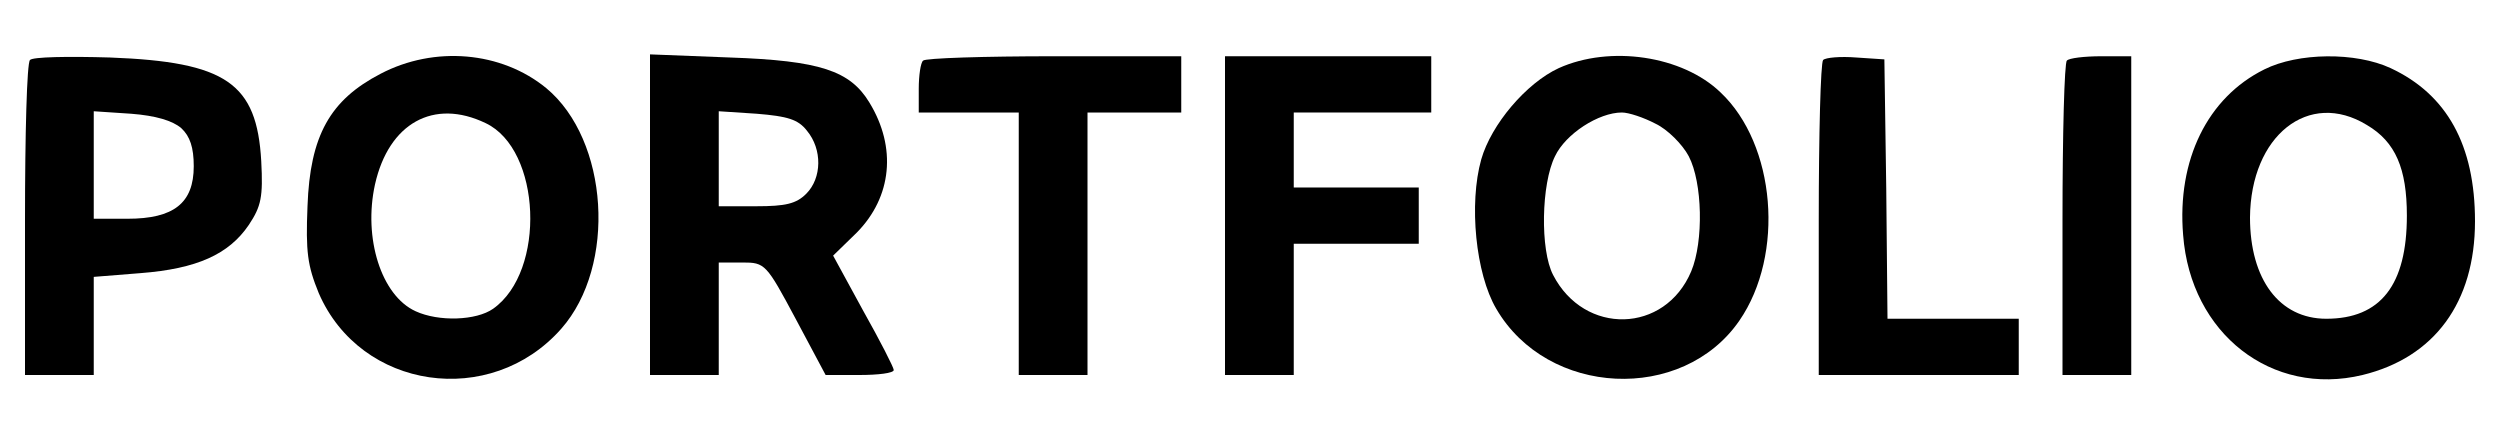 <?xml version="1.0" standalone="no"?>
<!DOCTYPE svg PUBLIC "-//W3C//DTD SVG 20010904//EN"
 "http://www.w3.org/TR/2001/REC-SVG-20010904/DTD/svg10.dtd">
<svg version="1.0" xmlns="http://www.w3.org/2000/svg"
 width="400pt" height="71pt" viewBox="0 0 400 71"
 preserveAspectRatio="xMidYMid meet">

<g transform="translate(0,71) scale(0.1,-0.1)"
fill="#000000" stroke="none">
<path d="M48 614 c-5 -4 -8 -119 -8 -256 l0 -248 55 0 55 0 0 79 0 78 75 6
c90 7 141 30 173 77 20 30 23 45 20 102 -7 125 -56 159 -242 166 -67 2 -124 1
-128 -4z m242 -109 c14 -13 20 -31 20 -61 0 -59 -32 -84 -106 -84 l-54 0 0 86
0 86 60 -4 c39 -3 66 -11 80 -23z"/>
<path d="M609 592 c-81 -42 -113 -99 -117 -212 -3 -73 0 -95 18 -139 67 -155
275 -185 388 -57 89 101 76 302 -24 385 -72 59 -179 68 -265 23z m168 -79 c89
-42 97 -237 12 -297 -27 -19 -87 -21 -124 -4 -55 25 -84 117 -65 203 22 98 94
138 177 98z"/>
<path d="M1040 366 l0 -256 55 0 55 0 0 90 0 90 38 0 c36 0 38 -2 85 -90 l48
-90 54 0 c30 0 55 3 55 8 0 4 -22 47 -49 95 l-48 88 38 37 c56 57 64 136 20
208 -31 51 -79 67 -223 72 l-128 5 0 -257z m251 135 c25 -30 24 -76 -1 -101
-16 -16 -33 -20 -80 -20 l-60 0 0 76 0 76 61 -4 c49 -4 66 -9 80 -27z"/>
<path d="M1477 613 c-4 -3 -7 -24 -7 -45 l0 -38 80 0 80 0 0 -210 0 -210 55 0
55 0 0 210 0 210 75 0 75 0 0 45 0 45 -203 0 c-112 0 -207 -3 -210 -7z"/>
<path d="M1960 365 l0 -255 55 0 55 0 0 105 0 105 100 0 100 0 0 45 0 45 -100
0 -100 0 0 60 0 60 110 0 110 0 0 45 0 45 -165 0 -165 0 0 -255z"/>
<path d="M2494 601 c-52 -24 -108 -90 -124 -146 -20 -71 -9 -183 24 -239 82
-141 298 -151 389 -19 73 106 58 282 -30 365 -61 59 -177 76 -259 39z m155
-89 c19 -9 43 -33 53 -52 22 -42 24 -136 4 -184 -42 -100 -171 -103 -221 -6
-21 40 -19 146 3 190 17 36 70 70 107 70 11 0 35 -8 54 -18z"/>
<path d="M2917 614 c-4 -4 -7 -119 -7 -256 l0 -248 160 0 160 0 0 45 0 45
-105 0 -105 0 -2 208 -3 207 -45 3 c-25 2 -49 0 -53 -4z"/>
<path d="M3307 613 c-4 -3 -7 -118 -7 -255 l0 -248 55 0 55 0 0 255 0 255 -48
0 c-27 0 -52 -3 -55 -7z"/>
<path d="M3623 599 c-91 -45 -140 -145 -130 -265 12 -158 142 -259 287 -224
115 28 180 116 180 246 0 122 -45 203 -135 245 -56 26 -148 25 -202 -2z m164
-89 c46 -27 64 -70 64 -145 0 -111 -42 -165 -129 -165 -75 0 -122 63 -122 162
1 131 94 205 187 148z"/>
</g>
</svg>
